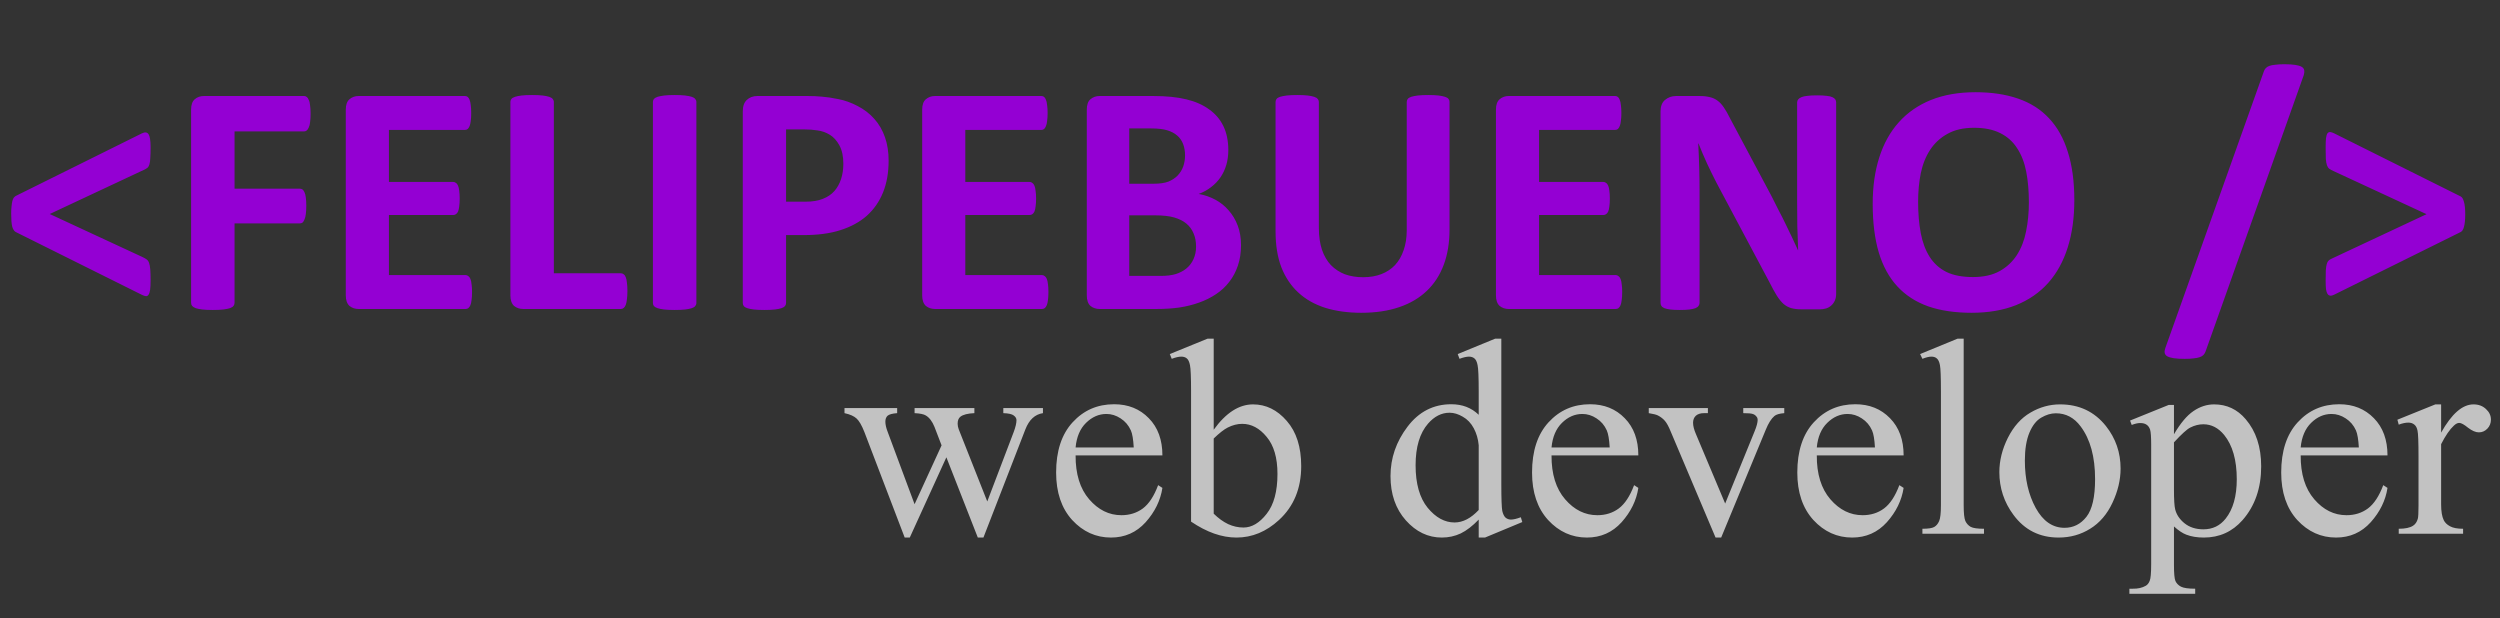 <svg width="89" height="22" viewBox="0 0 89 22" fill="none" xmlns="http://www.w3.org/2000/svg">
<rect x="0" y="0" width="89" height="22" fill="#333333" stroke="none"/>
<path d="M5.361 9.98C5.361 10.125 5.355 10.238 5.344 10.32C5.332 10.402 5.312 10.461 5.285 10.496C5.262 10.531 5.23 10.547 5.191 10.543C5.156 10.539 5.109 10.523 5.051 10.496L0.557 8.258C0.502 8.227 0.461 8.162 0.434 8.064C0.41 7.963 0.398 7.812 0.398 7.613C0.398 7.512 0.402 7.424 0.41 7.35C0.418 7.271 0.428 7.209 0.439 7.162C0.451 7.111 0.467 7.072 0.486 7.045C0.51 7.014 0.535 6.99 0.562 6.975L5.051 4.748C5.164 4.693 5.244 4.705 5.291 4.783C5.338 4.857 5.361 5.012 5.361 5.246C5.361 5.406 5.357 5.533 5.35 5.627C5.346 5.721 5.336 5.795 5.32 5.85C5.305 5.904 5.283 5.943 5.256 5.967C5.229 5.99 5.191 6.014 5.145 6.037L1.77 7.619L5.08 9.154C5.139 9.182 5.186 9.209 5.221 9.236C5.26 9.264 5.289 9.307 5.309 9.365C5.328 9.42 5.342 9.496 5.35 9.594C5.357 9.688 5.361 9.816 5.361 9.98ZM11.057 4.051C11.057 4.168 11.051 4.268 11.039 4.35C11.031 4.428 11.016 4.49 10.992 4.537C10.973 4.584 10.949 4.619 10.922 4.643C10.895 4.666 10.863 4.678 10.828 4.678H8.35V6.717H10.676C10.711 6.717 10.742 6.727 10.77 6.746C10.797 6.766 10.82 6.799 10.84 6.846C10.863 6.893 10.879 6.955 10.887 7.033C10.898 7.111 10.904 7.209 10.904 7.326C10.904 7.443 10.898 7.541 10.887 7.619C10.879 7.697 10.863 7.762 10.84 7.812C10.82 7.863 10.797 7.9 10.77 7.924C10.742 7.943 10.711 7.953 10.676 7.953H8.35V10.777C8.35 10.82 8.338 10.857 8.314 10.889C8.291 10.92 8.248 10.947 8.186 10.971C8.127 10.99 8.049 11.006 7.951 11.018C7.854 11.029 7.729 11.035 7.576 11.035C7.428 11.035 7.303 11.029 7.201 11.018C7.104 11.006 7.025 10.99 6.967 10.971C6.908 10.947 6.865 10.92 6.838 10.889C6.814 10.857 6.803 10.82 6.803 10.777V3.904C6.803 3.732 6.846 3.609 6.932 3.535C7.021 3.457 7.131 3.418 7.26 3.418H10.828C10.863 3.418 10.895 3.43 10.922 3.453C10.949 3.473 10.973 3.508 10.992 3.559C11.016 3.605 11.031 3.67 11.039 3.752C11.051 3.834 11.057 3.934 11.057 4.051ZM16.805 10.396C16.805 10.51 16.799 10.605 16.787 10.684C16.779 10.758 16.766 10.818 16.746 10.865C16.727 10.912 16.701 10.947 16.67 10.971C16.643 10.99 16.611 11 16.576 11H12.768C12.639 11 12.529 10.963 12.44 10.889C12.354 10.81 12.31 10.685 12.31 10.514V3.904C12.31 3.732 12.354 3.609 12.44 3.535C12.529 3.457 12.639 3.418 12.768 3.418H16.553C16.588 3.418 16.619 3.428 16.646 3.447C16.674 3.467 16.697 3.502 16.717 3.553C16.736 3.6 16.75 3.662 16.758 3.74C16.77 3.814 16.775 3.91 16.775 4.027C16.775 4.137 16.77 4.23 16.758 4.309C16.75 4.383 16.736 4.443 16.717 4.49C16.697 4.537 16.674 4.572 16.646 4.596C16.619 4.615 16.588 4.625 16.553 4.625H13.846V6.477H16.137C16.172 6.477 16.203 6.488 16.23 6.512C16.262 6.531 16.287 6.564 16.307 6.611C16.326 6.654 16.34 6.715 16.348 6.793C16.359 6.867 16.365 6.959 16.365 7.068C16.365 7.182 16.359 7.275 16.348 7.35C16.34 7.424 16.326 7.484 16.307 7.531C16.287 7.574 16.262 7.605 16.23 7.625C16.203 7.645 16.172 7.654 16.137 7.654H13.846V9.793H16.576C16.611 9.793 16.643 9.805 16.67 9.828C16.701 9.848 16.727 9.881 16.746 9.928C16.766 9.975 16.779 10.037 16.787 10.115C16.799 10.19 16.805 10.283 16.805 10.396ZM22.336 10.355C22.336 10.473 22.33 10.572 22.318 10.654C22.311 10.732 22.297 10.799 22.277 10.854C22.258 10.904 22.232 10.941 22.201 10.965C22.174 10.988 22.141 11 22.102 11H18.627C18.498 11 18.389 10.963 18.299 10.889C18.213 10.81 18.17 10.685 18.17 10.514V3.629C18.17 3.59 18.182 3.555 18.205 3.523C18.232 3.492 18.275 3.467 18.334 3.447C18.393 3.428 18.471 3.412 18.568 3.4C18.67 3.389 18.795 3.383 18.943 3.383C19.096 3.383 19.221 3.389 19.318 3.4C19.416 3.412 19.494 3.428 19.553 3.447C19.611 3.467 19.652 3.492 19.676 3.523C19.703 3.555 19.717 3.59 19.717 3.629V9.729H22.102C22.141 9.729 22.174 9.74 22.201 9.764C22.232 9.783 22.258 9.818 22.277 9.869C22.297 9.916 22.311 9.98 22.318 10.062C22.33 10.141 22.336 10.238 22.336 10.355ZM24.791 10.789C24.791 10.828 24.777 10.863 24.75 10.895C24.727 10.926 24.686 10.951 24.627 10.971C24.568 10.99 24.49 11.006 24.393 11.018C24.295 11.029 24.17 11.035 24.018 11.035C23.869 11.035 23.744 11.029 23.643 11.018C23.545 11.006 23.467 10.99 23.408 10.971C23.35 10.951 23.307 10.926 23.279 10.895C23.256 10.863 23.244 10.828 23.244 10.789V3.629C23.244 3.59 23.256 3.555 23.279 3.523C23.307 3.492 23.35 3.467 23.408 3.447C23.471 3.428 23.551 3.412 23.648 3.4C23.746 3.389 23.869 3.383 24.018 3.383C24.17 3.383 24.295 3.389 24.393 3.4C24.49 3.412 24.568 3.428 24.627 3.447C24.686 3.467 24.727 3.492 24.75 3.523C24.777 3.555 24.791 3.59 24.791 3.629V10.789ZM31.635 5.721C31.635 6.146 31.568 6.523 31.436 6.852C31.303 7.18 31.109 7.457 30.855 7.684C30.602 7.906 30.289 8.076 29.918 8.193C29.551 8.311 29.117 8.369 28.617 8.369H27.984V10.789C27.984 10.828 27.971 10.863 27.943 10.895C27.92 10.926 27.879 10.951 27.82 10.971C27.762 10.99 27.684 11.006 27.586 11.018C27.488 11.029 27.363 11.035 27.211 11.035C27.062 11.035 26.938 11.029 26.836 11.018C26.738 11.006 26.66 10.99 26.602 10.971C26.543 10.951 26.502 10.926 26.479 10.895C26.455 10.863 26.443 10.828 26.443 10.789V3.969C26.443 3.785 26.49 3.648 26.584 3.559C26.682 3.465 26.809 3.418 26.965 3.418H28.752C28.932 3.418 29.102 3.426 29.262 3.441C29.426 3.453 29.621 3.482 29.848 3.529C30.074 3.572 30.303 3.654 30.533 3.775C30.768 3.896 30.967 4.051 31.131 4.238C31.295 4.422 31.42 4.639 31.506 4.889C31.592 5.135 31.635 5.412 31.635 5.721ZM30.023 5.832C30.023 5.566 29.977 5.348 29.883 5.176C29.789 5.004 29.674 4.877 29.537 4.795C29.4 4.713 29.256 4.662 29.104 4.643C28.955 4.619 28.801 4.607 28.641 4.607H27.984V7.18H28.676C28.922 7.18 29.127 7.146 29.291 7.08C29.459 7.014 29.596 6.922 29.701 6.805C29.807 6.684 29.887 6.541 29.941 6.377C29.996 6.209 30.023 6.027 30.023 5.832ZM37.324 10.396C37.324 10.51 37.318 10.605 37.307 10.684C37.299 10.758 37.285 10.818 37.266 10.865C37.246 10.912 37.221 10.947 37.19 10.971C37.162 10.99 37.131 11 37.096 11H33.287C33.158 11 33.049 10.963 32.959 10.889C32.873 10.81 32.83 10.685 32.83 10.514V3.904C32.83 3.732 32.873 3.609 32.959 3.535C33.049 3.457 33.158 3.418 33.287 3.418H37.072C37.107 3.418 37.139 3.428 37.166 3.447C37.193 3.467 37.217 3.502 37.236 3.553C37.256 3.6 37.27 3.662 37.277 3.74C37.289 3.814 37.295 3.91 37.295 4.027C37.295 4.137 37.289 4.23 37.277 4.309C37.27 4.383 37.256 4.443 37.236 4.49C37.217 4.537 37.193 4.572 37.166 4.596C37.139 4.615 37.107 4.625 37.072 4.625H34.365V6.477H36.656C36.691 6.477 36.723 6.488 36.75 6.512C36.781 6.531 36.807 6.564 36.826 6.611C36.846 6.654 36.859 6.715 36.867 6.793C36.879 6.867 36.885 6.959 36.885 7.068C36.885 7.182 36.879 7.275 36.867 7.35C36.859 7.424 36.846 7.484 36.826 7.531C36.807 7.574 36.781 7.605 36.75 7.625C36.723 7.645 36.691 7.654 36.656 7.654H34.365V9.793H37.096C37.131 9.793 37.162 9.805 37.19 9.828C37.221 9.848 37.246 9.881 37.266 9.928C37.285 9.975 37.299 10.037 37.307 10.115C37.318 10.19 37.324 10.283 37.324 10.396ZM44.18 8.727C44.18 8.996 44.143 9.24 44.068 9.459C43.994 9.678 43.891 9.871 43.758 10.039C43.629 10.207 43.473 10.352 43.289 10.473C43.109 10.594 42.91 10.693 42.691 10.771C42.473 10.85 42.238 10.908 41.988 10.947C41.742 10.982 41.467 11 41.162 11H39.147C39.018 11 38.908 10.963 38.818 10.889C38.732 10.81 38.69 10.685 38.69 10.514V3.904C38.69 3.732 38.732 3.609 38.818 3.535C38.908 3.457 39.018 3.418 39.147 3.418H41.051C41.516 3.418 41.908 3.457 42.228 3.535C42.553 3.613 42.824 3.732 43.043 3.893C43.266 4.049 43.435 4.248 43.553 4.49C43.67 4.732 43.728 5.018 43.728 5.346C43.728 5.529 43.705 5.703 43.658 5.867C43.611 6.027 43.543 6.174 43.453 6.307C43.363 6.439 43.252 6.557 43.119 6.658C42.99 6.76 42.842 6.842 42.674 6.904C42.889 6.943 43.086 7.012 43.266 7.109C43.449 7.207 43.607 7.334 43.74 7.49C43.877 7.643 43.984 7.822 44.062 8.029C44.141 8.236 44.18 8.469 44.18 8.727ZM42.188 5.533C42.188 5.381 42.164 5.244 42.117 5.123C42.07 5.002 42 4.902 41.906 4.824C41.812 4.742 41.693 4.68 41.549 4.637C41.408 4.594 41.219 4.572 40.98 4.572H40.201V6.541H41.062C41.285 6.541 41.463 6.516 41.596 6.465C41.728 6.41 41.838 6.338 41.924 6.248C42.014 6.154 42.08 6.047 42.123 5.926C42.166 5.801 42.188 5.67 42.188 5.533ZM42.58 8.779C42.58 8.604 42.551 8.447 42.492 8.311C42.434 8.17 42.348 8.053 42.234 7.959C42.121 7.865 41.977 7.793 41.801 7.742C41.625 7.691 41.397 7.666 41.115 7.666H40.201V9.822H41.315C41.529 9.822 41.709 9.801 41.853 9.758C42.002 9.711 42.129 9.645 42.234 9.559C42.344 9.469 42.428 9.359 42.486 9.23C42.549 9.098 42.58 8.947 42.58 8.779ZM51.603 8.176C51.603 8.641 51.535 9.057 51.398 9.424C51.262 9.791 51.06 10.102 50.795 10.355C50.529 10.609 50.201 10.803 49.81 10.935C49.42 11.068 48.971 11.135 48.463 11.135C47.986 11.135 47.559 11.076 47.18 10.959C46.801 10.838 46.48 10.656 46.219 10.414C45.957 10.172 45.756 9.871 45.615 9.512C45.478 9.148 45.41 8.725 45.41 8.24V3.629C45.41 3.59 45.422 3.555 45.445 3.523C45.469 3.492 45.51 3.467 45.568 3.447C45.631 3.428 45.711 3.412 45.809 3.4C45.906 3.389 46.031 3.383 46.184 3.383C46.332 3.383 46.455 3.389 46.553 3.4C46.65 3.412 46.728 3.428 46.787 3.447C46.846 3.467 46.887 3.492 46.91 3.523C46.938 3.555 46.951 3.59 46.951 3.629V8.105C46.951 8.406 46.988 8.668 47.062 8.891C47.137 9.109 47.242 9.291 47.379 9.436C47.52 9.58 47.685 9.689 47.877 9.764C48.072 9.834 48.289 9.869 48.527 9.869C48.77 9.869 48.986 9.832 49.178 9.758C49.369 9.684 49.531 9.576 49.664 9.436C49.797 9.291 49.898 9.115 49.969 8.908C50.043 8.697 50.08 8.459 50.08 8.193V3.629C50.08 3.59 50.092 3.555 50.115 3.523C50.139 3.492 50.18 3.467 50.238 3.447C50.297 3.428 50.375 3.412 50.473 3.4C50.574 3.389 50.699 3.383 50.848 3.383C50.996 3.383 51.117 3.389 51.211 3.4C51.309 3.412 51.387 3.428 51.445 3.447C51.504 3.467 51.545 3.492 51.568 3.523C51.592 3.555 51.603 3.59 51.603 3.629V8.176ZM57.75 10.396C57.75 10.51 57.744 10.605 57.732 10.684C57.725 10.758 57.711 10.818 57.691 10.865C57.672 10.912 57.647 10.947 57.615 10.971C57.588 10.99 57.557 11 57.522 11H53.713C53.584 11 53.475 10.963 53.385 10.889C53.299 10.81 53.256 10.685 53.256 10.514V3.904C53.256 3.732 53.299 3.609 53.385 3.535C53.475 3.457 53.584 3.418 53.713 3.418H57.498C57.533 3.418 57.565 3.428 57.592 3.447C57.619 3.467 57.643 3.502 57.662 3.553C57.682 3.6 57.695 3.662 57.703 3.74C57.715 3.814 57.721 3.91 57.721 4.027C57.721 4.137 57.715 4.23 57.703 4.309C57.695 4.383 57.682 4.443 57.662 4.49C57.643 4.537 57.619 4.572 57.592 4.596C57.565 4.615 57.533 4.625 57.498 4.625H54.791V6.477H57.082C57.117 6.477 57.148 6.488 57.176 6.512C57.207 6.531 57.232 6.564 57.252 6.611C57.272 6.654 57.285 6.715 57.293 6.793C57.305 6.867 57.31 6.959 57.31 7.068C57.31 7.182 57.305 7.275 57.293 7.35C57.285 7.424 57.272 7.484 57.252 7.531C57.232 7.574 57.207 7.605 57.176 7.625C57.148 7.645 57.117 7.654 57.082 7.654H54.791V9.793H57.522C57.557 9.793 57.588 9.805 57.615 9.828C57.647 9.848 57.672 9.881 57.691 9.928C57.711 9.975 57.725 10.037 57.732 10.115C57.744 10.19 57.75 10.283 57.75 10.396ZM65.367 10.461C65.367 10.551 65.352 10.631 65.32 10.701C65.289 10.771 65.246 10.83 65.191 10.877C65.141 10.924 65.078 10.959 65.004 10.982C64.934 11.002 64.861 11.012 64.787 11.012H64.131C63.994 11.012 63.875 10.998 63.773 10.971C63.676 10.943 63.584 10.895 63.498 10.824C63.416 10.75 63.336 10.652 63.258 10.531C63.18 10.406 63.092 10.246 62.994 10.051L61.107 6.506C60.998 6.295 60.887 6.068 60.773 5.826C60.66 5.58 60.559 5.342 60.469 5.111H60.457C60.473 5.393 60.484 5.674 60.492 5.955C60.5 6.232 60.504 6.52 60.504 6.816V10.783C60.504 10.822 60.492 10.857 60.469 10.889C60.449 10.92 60.412 10.947 60.357 10.971C60.307 10.99 60.236 11.006 60.147 11.018C60.057 11.029 59.941 11.035 59.801 11.035C59.664 11.035 59.551 11.029 59.461 11.018C59.371 11.006 59.301 10.99 59.25 10.971C59.199 10.947 59.164 10.92 59.145 10.889C59.125 10.857 59.115 10.822 59.115 10.783V3.969C59.115 3.785 59.168 3.648 59.273 3.559C59.383 3.465 59.516 3.418 59.672 3.418H60.498C60.647 3.418 60.772 3.432 60.873 3.459C60.975 3.482 61.065 3.523 61.143 3.582C61.225 3.641 61.301 3.723 61.371 3.828C61.441 3.93 61.514 4.057 61.588 4.209L63.065 6.98C63.15 7.148 63.234 7.314 63.316 7.479C63.402 7.639 63.484 7.801 63.562 7.965C63.641 8.125 63.717 8.283 63.791 8.439C63.865 8.596 63.938 8.752 64.008 8.908H64.014C64.002 8.635 63.992 8.35 63.984 8.053C63.98 7.756 63.978 7.473 63.978 7.203V3.646C63.978 3.607 63.99 3.572 64.014 3.541C64.037 3.51 64.076 3.482 64.131 3.459C64.186 3.436 64.258 3.42 64.348 3.412C64.438 3.4 64.553 3.395 64.693 3.395C64.826 3.395 64.938 3.4 65.027 3.412C65.117 3.42 65.186 3.436 65.232 3.459C65.283 3.482 65.318 3.51 65.338 3.541C65.357 3.572 65.367 3.607 65.367 3.646V10.461ZM73.846 7.121C73.846 7.75 73.768 8.312 73.611 8.809C73.455 9.305 73.223 9.727 72.914 10.074C72.606 10.418 72.223 10.682 71.766 10.865C71.312 11.045 70.787 11.135 70.189 11.135C69.6 11.135 69.084 11.059 68.643 10.906C68.205 10.75 67.84 10.514 67.547 10.197C67.254 9.881 67.033 9.479 66.885 8.99C66.74 8.502 66.668 7.924 66.668 7.256C66.668 6.643 66.746 6.092 66.902 5.604C67.059 5.111 67.291 4.693 67.6 4.35C67.908 4.006 68.289 3.742 68.742 3.559C69.199 3.375 69.728 3.283 70.33 3.283C70.904 3.283 71.41 3.359 71.848 3.512C72.289 3.664 72.656 3.898 72.949 4.215C73.246 4.531 73.469 4.932 73.617 5.416C73.769 5.896 73.846 6.465 73.846 7.121ZM72.228 7.203C72.228 6.805 72.197 6.443 72.135 6.119C72.072 5.791 71.965 5.512 71.812 5.281C71.664 5.047 71.465 4.867 71.215 4.742C70.965 4.613 70.652 4.549 70.277 4.549C69.898 4.549 69.582 4.621 69.328 4.766C69.074 4.906 68.869 5.096 68.713 5.334C68.557 5.572 68.445 5.852 68.379 6.172C68.316 6.488 68.285 6.824 68.285 7.18C68.285 7.594 68.316 7.967 68.379 8.299C68.441 8.627 68.547 8.908 68.695 9.143C68.844 9.377 69.043 9.557 69.293 9.682C69.543 9.803 69.857 9.863 70.236 9.863C70.615 9.863 70.932 9.793 71.186 9.652C71.439 9.512 71.644 9.32 71.801 9.078C71.957 8.836 72.066 8.555 72.129 8.234C72.195 7.91 72.228 7.566 72.228 7.203ZM78.516 12.518C78.496 12.568 78.471 12.609 78.439 12.641C78.408 12.672 78.363 12.697 78.305 12.717C78.25 12.736 78.18 12.75 78.094 12.758C78.012 12.77 77.906 12.775 77.777 12.775C77.617 12.775 77.486 12.768 77.385 12.752C77.283 12.736 77.205 12.713 77.15 12.682C77.1 12.65 77.07 12.609 77.062 12.559C77.055 12.512 77.062 12.455 77.086 12.389L80.59 2.551C80.606 2.5 80.629 2.459 80.66 2.428C80.691 2.393 80.734 2.365 80.789 2.346C80.844 2.326 80.914 2.312 81 2.305C81.09 2.293 81.197 2.287 81.322 2.287C81.486 2.287 81.617 2.295 81.715 2.311C81.816 2.326 81.893 2.35 81.943 2.381C81.994 2.412 82.023 2.453 82.031 2.504C82.039 2.551 82.033 2.607 82.014 2.674L78.516 12.518ZM87.762 7.631C87.762 7.732 87.758 7.82 87.75 7.895C87.742 7.969 87.731 8.031 87.715 8.082C87.703 8.133 87.686 8.174 87.662 8.205C87.643 8.232 87.619 8.252 87.592 8.264L83.098 10.49C83.043 10.518 82.996 10.529 82.957 10.525C82.918 10.521 82.885 10.5 82.857 10.461C82.834 10.422 82.816 10.365 82.805 10.291C82.797 10.213 82.793 10.115 82.793 9.998C82.793 9.838 82.795 9.711 82.799 9.617C82.807 9.523 82.818 9.449 82.834 9.395C82.85 9.34 82.871 9.301 82.898 9.277C82.926 9.25 82.963 9.227 83.01 9.207L86.385 7.625L83.074 6.09C83.012 6.062 82.961 6.035 82.922 6.008C82.887 5.98 82.859 5.939 82.84 5.885C82.82 5.826 82.807 5.75 82.799 5.656C82.795 5.559 82.793 5.428 82.793 5.264C82.793 5.119 82.797 5.006 82.805 4.924C82.816 4.842 82.834 4.783 82.857 4.748C82.885 4.713 82.918 4.697 82.957 4.701C82.996 4.705 83.043 4.721 83.098 4.748L87.598 6.992C87.648 7.016 87.688 7.078 87.715 7.18C87.746 7.281 87.762 7.432 87.762 7.631Z" fill="#9400D3"/>
<path d="M30.064 14.527H31.939V14.708C31.766 14.721 31.652 14.752 31.597 14.801C31.545 14.85 31.519 14.92 31.519 15.011C31.519 15.112 31.546 15.234 31.602 15.377L32.559 17.95L33.52 15.855L33.267 15.196C33.188 15.001 33.086 14.866 32.959 14.791C32.887 14.745 32.754 14.718 32.559 14.708V14.527H34.688V14.708C34.453 14.718 34.287 14.76 34.19 14.835C34.124 14.887 34.092 14.97 34.092 15.084C34.092 15.149 34.105 15.216 34.131 15.284L35.147 17.852L36.089 15.377C36.154 15.201 36.187 15.061 36.187 14.957C36.187 14.895 36.154 14.84 36.089 14.791C36.027 14.742 35.903 14.714 35.718 14.708V14.527H37.129V14.708C36.846 14.75 36.637 14.942 36.504 15.284L35.01 19.137H34.81L33.691 16.28L32.388 19.137H32.207L30.771 15.377C30.677 15.139 30.584 14.98 30.493 14.898C30.402 14.814 30.259 14.75 30.064 14.708V14.527ZM38.291 16.212C38.288 16.876 38.449 17.397 38.774 17.774C39.1 18.152 39.482 18.341 39.922 18.341C40.215 18.341 40.469 18.261 40.684 18.102C40.902 17.939 41.084 17.662 41.23 17.271L41.382 17.369C41.313 17.815 41.115 18.222 40.786 18.59C40.457 18.954 40.046 19.137 39.551 19.137C39.014 19.137 38.553 18.928 38.169 18.512C37.788 18.092 37.598 17.529 37.598 16.822C37.598 16.057 37.793 15.462 38.184 15.035C38.578 14.605 39.071 14.391 39.663 14.391C40.164 14.391 40.576 14.557 40.898 14.889C41.221 15.217 41.382 15.659 41.382 16.212H38.291ZM38.291 15.929H40.361C40.345 15.642 40.311 15.44 40.259 15.323C40.177 15.141 40.055 14.998 39.893 14.894C39.733 14.789 39.565 14.737 39.39 14.737C39.12 14.737 38.877 14.843 38.662 15.055C38.45 15.263 38.327 15.554 38.291 15.929ZM43.208 15.299C43.641 14.697 44.108 14.396 44.609 14.396C45.068 14.396 45.469 14.592 45.81 14.986C46.152 15.377 46.323 15.912 46.323 16.593C46.323 17.387 46.06 18.027 45.532 18.512C45.08 18.928 44.575 19.137 44.019 19.137C43.758 19.137 43.493 19.09 43.223 18.995C42.956 18.901 42.682 18.759 42.402 18.57V13.937C42.402 13.429 42.389 13.116 42.363 12.999C42.34 12.882 42.303 12.802 42.251 12.76C42.199 12.717 42.134 12.696 42.056 12.696C41.965 12.696 41.851 12.722 41.714 12.774L41.645 12.604L42.988 12.057H43.208V15.299ZM43.208 15.611V18.287C43.374 18.45 43.545 18.574 43.721 18.658C43.9 18.74 44.082 18.78 44.268 18.78C44.564 18.78 44.839 18.617 45.093 18.292C45.35 17.966 45.478 17.493 45.478 16.871C45.478 16.298 45.35 15.859 45.093 15.553C44.839 15.243 44.549 15.089 44.224 15.089C44.051 15.089 43.879 15.133 43.706 15.221C43.576 15.286 43.41 15.416 43.208 15.611ZM52.642 18.497C52.423 18.725 52.21 18.889 52.002 18.99C51.794 19.088 51.569 19.137 51.328 19.137C50.84 19.137 50.413 18.933 50.049 18.526C49.684 18.116 49.502 17.59 49.502 16.949C49.502 16.308 49.704 15.722 50.107 15.191C50.511 14.658 51.03 14.391 51.665 14.391C52.059 14.391 52.384 14.516 52.642 14.767V13.941C52.642 13.43 52.629 13.116 52.602 12.999C52.58 12.882 52.542 12.802 52.49 12.76C52.438 12.717 52.373 12.696 52.295 12.696C52.21 12.696 52.098 12.722 51.958 12.774L51.895 12.604L53.227 12.057H53.447V17.227C53.447 17.752 53.459 18.072 53.481 18.189C53.508 18.303 53.547 18.383 53.599 18.429C53.654 18.474 53.717 18.497 53.789 18.497C53.877 18.497 53.994 18.469 54.141 18.414L54.194 18.585L52.866 19.137H52.642V18.497ZM52.642 18.155V15.851C52.622 15.629 52.563 15.427 52.466 15.245C52.368 15.063 52.238 14.926 52.075 14.835C51.916 14.741 51.759 14.693 51.606 14.693C51.32 14.693 51.065 14.822 50.84 15.079C50.544 15.418 50.395 15.912 50.395 16.564C50.395 17.221 50.539 17.726 50.825 18.077C51.112 18.425 51.431 18.6 51.782 18.6C52.078 18.6 52.365 18.451 52.642 18.155ZM55.234 16.212C55.231 16.876 55.392 17.397 55.718 17.774C56.043 18.152 56.426 18.341 56.865 18.341C57.158 18.341 57.412 18.261 57.627 18.102C57.845 17.939 58.027 17.662 58.174 17.271L58.325 17.369C58.257 17.815 58.058 18.222 57.73 18.59C57.401 18.954 56.989 19.137 56.494 19.137C55.957 19.137 55.496 18.928 55.112 18.512C54.731 18.092 54.541 17.529 54.541 16.822C54.541 16.057 54.736 15.462 55.127 15.035C55.521 14.605 56.014 14.391 56.606 14.391C57.108 14.391 57.52 14.557 57.842 14.889C58.164 15.217 58.325 15.659 58.325 16.212H55.234ZM55.234 15.929H57.305C57.288 15.642 57.254 15.44 57.202 15.323C57.121 15.141 56.999 14.998 56.836 14.894C56.676 14.789 56.509 14.737 56.333 14.737C56.063 14.737 55.82 14.843 55.605 15.055C55.394 15.263 55.27 15.554 55.234 15.929ZM58.696 14.527H60.801V14.708H60.664C60.537 14.708 60.44 14.739 60.371 14.801C60.306 14.863 60.273 14.946 60.273 15.05C60.273 15.164 60.308 15.299 60.376 15.455L61.416 17.926L62.461 15.362C62.536 15.18 62.573 15.042 62.573 14.947C62.573 14.902 62.56 14.864 62.534 14.835C62.498 14.786 62.453 14.754 62.398 14.737C62.342 14.718 62.23 14.708 62.06 14.708V14.527H63.52V14.708C63.351 14.721 63.234 14.755 63.169 14.81C63.055 14.908 62.953 15.071 62.861 15.299L61.274 19.137H61.074L59.477 15.362C59.406 15.187 59.338 15.061 59.273 14.986C59.207 14.908 59.124 14.843 59.023 14.791C58.968 14.762 58.859 14.734 58.696 14.708V14.527ZM64.678 16.212C64.674 16.876 64.836 17.397 65.161 17.774C65.487 18.152 65.869 18.341 66.309 18.341C66.602 18.341 66.856 18.261 67.07 18.102C67.288 17.939 67.471 17.662 67.617 17.271L67.769 17.369C67.7 17.815 67.502 18.222 67.173 18.59C66.844 18.954 66.432 19.137 65.938 19.137C65.4 19.137 64.94 18.928 64.556 18.512C64.175 18.092 63.984 17.529 63.984 16.822C63.984 16.057 64.18 15.462 64.57 15.035C64.964 14.605 65.457 14.391 66.05 14.391C66.551 14.391 66.963 14.557 67.285 14.889C67.607 15.217 67.769 15.659 67.769 16.212H64.678ZM64.678 15.929H66.748C66.732 15.642 66.698 15.44 66.645 15.323C66.564 15.141 66.442 14.998 66.279 14.894C66.12 14.789 65.952 14.737 65.776 14.737C65.506 14.737 65.264 14.843 65.049 15.055C64.837 15.263 64.713 15.554 64.678 15.929ZM69.907 12.057V17.989C69.907 18.269 69.927 18.455 69.966 18.546C70.008 18.637 70.072 18.707 70.156 18.756C70.241 18.801 70.399 18.824 70.63 18.824V19H68.438V18.824C68.643 18.824 68.783 18.803 68.857 18.761C68.932 18.718 68.991 18.648 69.033 18.551C69.076 18.453 69.097 18.266 69.097 17.989V13.927C69.097 13.422 69.085 13.113 69.062 12.999C69.04 12.882 69.002 12.802 68.95 12.76C68.901 12.717 68.838 12.696 68.76 12.696C68.675 12.696 68.568 12.722 68.438 12.774L68.355 12.604L69.688 12.057H69.907ZM73.34 14.396C74.017 14.396 74.561 14.653 74.971 15.167C75.319 15.606 75.493 16.111 75.493 16.681C75.493 17.081 75.397 17.486 75.205 17.896C75.013 18.307 74.748 18.616 74.409 18.824C74.074 19.033 73.7 19.137 73.286 19.137C72.612 19.137 72.077 18.868 71.68 18.331C71.344 17.879 71.177 17.371 71.177 16.808C71.177 16.398 71.278 15.991 71.48 15.587C71.685 15.18 71.953 14.88 72.285 14.688C72.617 14.493 72.969 14.396 73.34 14.396ZM73.189 14.713C73.016 14.713 72.842 14.765 72.666 14.869C72.493 14.97 72.353 15.149 72.246 15.406C72.139 15.663 72.085 15.994 72.085 16.398C72.085 17.049 72.213 17.61 72.471 18.082C72.731 18.554 73.073 18.79 73.496 18.79C73.812 18.79 74.072 18.66 74.277 18.399C74.482 18.139 74.585 17.691 74.585 17.057C74.585 16.262 74.414 15.637 74.072 15.182C73.841 14.869 73.546 14.713 73.189 14.713ZM75.83 14.972L77.207 14.415H77.393V15.46C77.624 15.066 77.855 14.791 78.086 14.635C78.32 14.475 78.566 14.396 78.823 14.396C79.272 14.396 79.647 14.571 79.946 14.923C80.314 15.352 80.498 15.912 80.498 16.602C80.498 17.374 80.277 18.012 79.834 18.517C79.469 18.93 79.01 19.137 78.457 19.137C78.216 19.137 78.008 19.102 77.832 19.034C77.702 18.985 77.555 18.888 77.393 18.741V20.104C77.393 20.41 77.41 20.603 77.446 20.685C77.485 20.769 77.55 20.836 77.642 20.885C77.736 20.934 77.905 20.958 78.149 20.958V21.139H75.806V20.958H75.928C76.107 20.961 76.26 20.927 76.387 20.855C76.449 20.82 76.496 20.761 76.528 20.68C76.564 20.602 76.582 20.4 76.582 20.074V15.846C76.582 15.556 76.569 15.372 76.543 15.294C76.517 15.216 76.475 15.157 76.416 15.118C76.361 15.079 76.284 15.06 76.186 15.06C76.108 15.06 76.009 15.082 75.889 15.128L75.83 14.972ZM77.393 15.748V17.418C77.393 17.779 77.407 18.017 77.436 18.131C77.482 18.32 77.593 18.486 77.769 18.629C77.948 18.772 78.172 18.844 78.442 18.844C78.768 18.844 79.032 18.717 79.233 18.463C79.497 18.131 79.629 17.664 79.629 17.061C79.629 16.378 79.479 15.852 79.18 15.484C78.971 15.23 78.724 15.104 78.438 15.104C78.281 15.104 78.127 15.143 77.974 15.221C77.856 15.279 77.663 15.455 77.393 15.748ZM81.904 16.212C81.901 16.876 82.062 17.397 82.388 17.774C82.713 18.152 83.096 18.341 83.535 18.341C83.828 18.341 84.082 18.261 84.297 18.102C84.515 17.939 84.697 17.662 84.844 17.271L84.995 17.369C84.927 17.815 84.728 18.222 84.399 18.59C84.071 18.954 83.659 19.137 83.164 19.137C82.627 19.137 82.166 18.928 81.782 18.512C81.401 18.092 81.211 17.529 81.211 16.822C81.211 16.057 81.406 15.462 81.797 15.035C82.191 14.605 82.684 14.391 83.276 14.391C83.778 14.391 84.189 14.557 84.512 14.889C84.834 15.217 84.995 15.659 84.995 16.212H81.904ZM81.904 15.929H83.975C83.958 15.642 83.924 15.44 83.872 15.323C83.791 15.141 83.669 14.998 83.506 14.894C83.346 14.789 83.179 14.737 83.003 14.737C82.733 14.737 82.49 14.843 82.275 15.055C82.064 15.263 81.94 15.554 81.904 15.929ZM86.904 14.396V15.401C87.279 14.731 87.663 14.396 88.057 14.396C88.236 14.396 88.384 14.451 88.501 14.562C88.618 14.669 88.677 14.794 88.677 14.938C88.677 15.065 88.634 15.172 88.55 15.26C88.465 15.348 88.364 15.392 88.247 15.392C88.133 15.392 88.005 15.336 87.861 15.226C87.721 15.112 87.617 15.055 87.549 15.055C87.49 15.055 87.427 15.087 87.358 15.152C87.212 15.286 87.061 15.505 86.904 15.812V17.955C86.904 18.203 86.935 18.39 86.997 18.517C87.039 18.605 87.114 18.678 87.222 18.736C87.329 18.795 87.484 18.824 87.686 18.824V19H85.395V18.824C85.623 18.824 85.793 18.788 85.903 18.717C85.985 18.665 86.042 18.582 86.074 18.468C86.091 18.412 86.099 18.255 86.099 17.994V16.261C86.099 15.74 86.087 15.431 86.064 15.333C86.045 15.232 86.006 15.159 85.947 15.113C85.892 15.068 85.822 15.045 85.737 15.045C85.636 15.045 85.522 15.069 85.395 15.118L85.347 14.942L86.699 14.396H86.904Z" fill="white" fill-opacity="0.7"/>
</svg>
